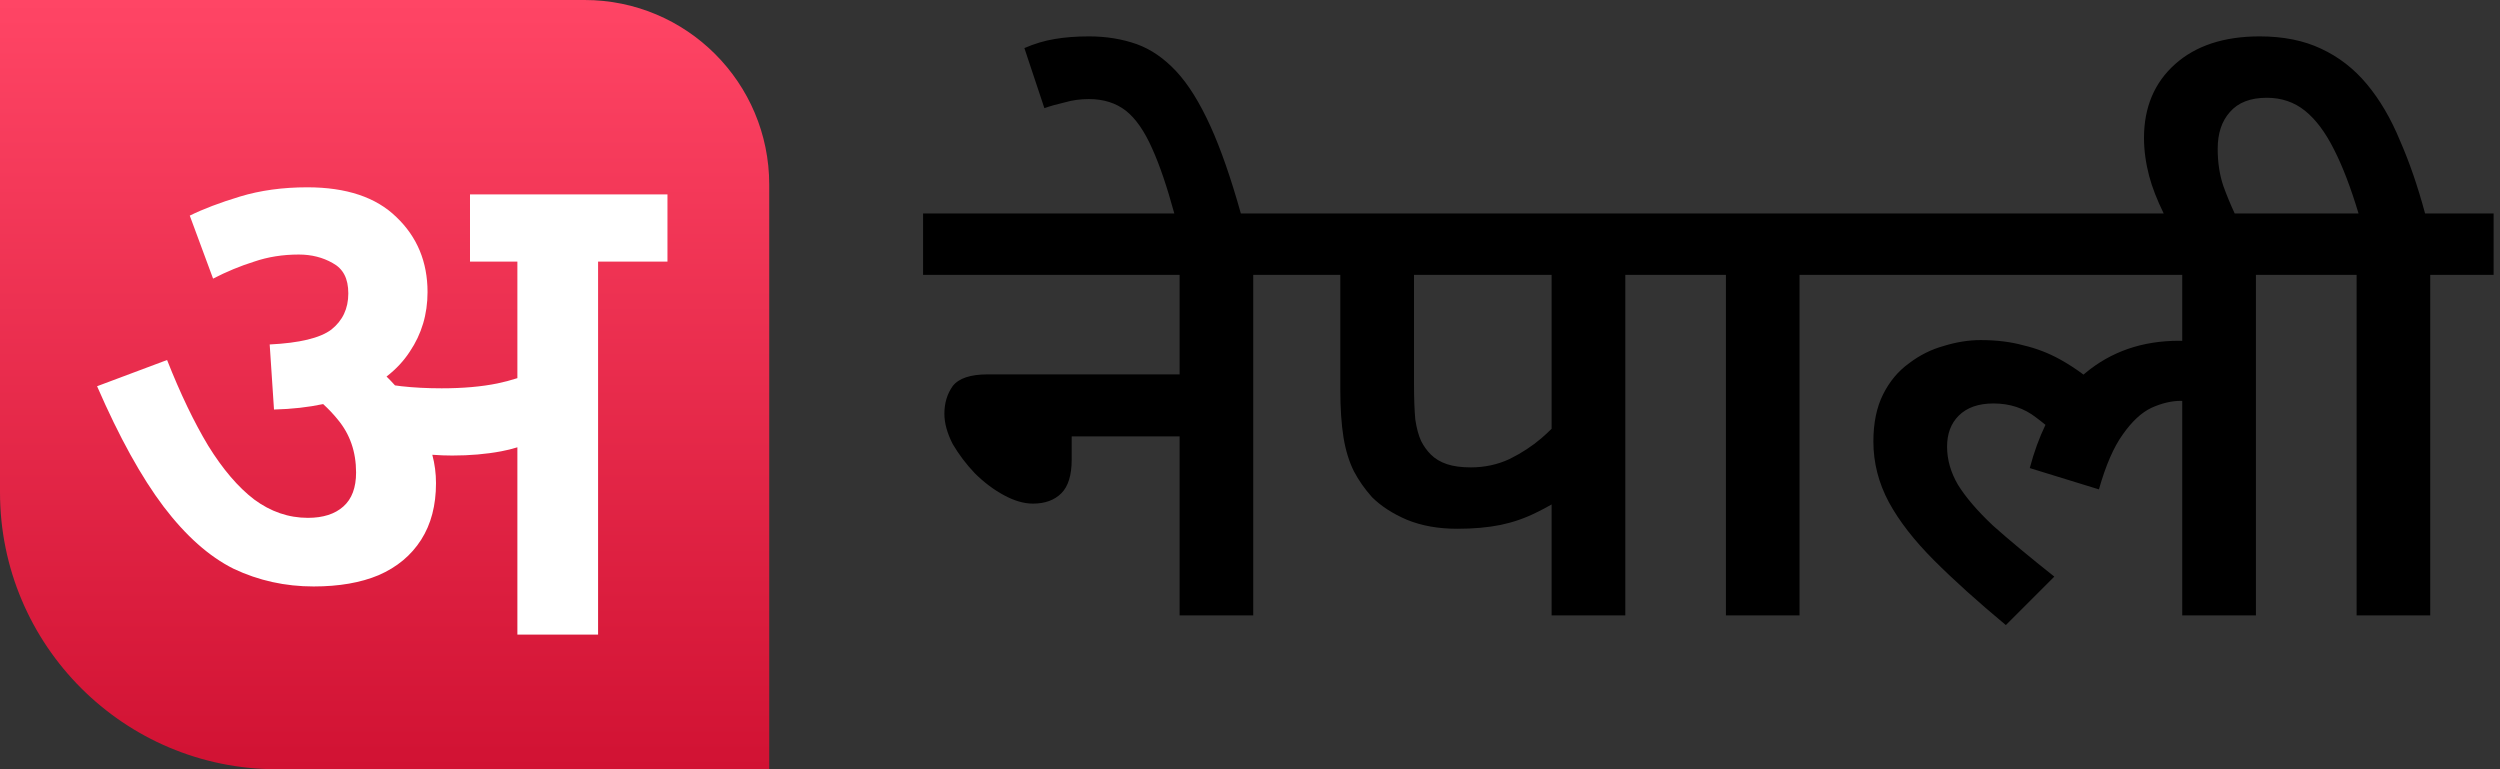 <svg width="130" height="40" viewBox="0 0 130 40" fill="none" xmlns="http://www.w3.org/2000/svg">
<rect x="0" y="0" width="130" height="40" fill="#333333" stroke="none"/>
<path d="M0 0H30.4C35.7 0 40 4.3 40 9.6V40H14.4C6.448 40 0 33.552 0 25.6V0Z" fill="url(#paint0_linear_460_241)"/>
<path d="M34.708 10.108V13.604H31.1V33H26.904V23.26C26.62 23.348 26.34 23.416 26.06 23.468C25.276 23.616 24.428 23.688 23.52 23.688C23.196 23.688 22.848 23.676 22.48 23.648C22.608 24.128 22.672 24.62 22.672 25.124C22.672 26.276 22.416 27.26 21.9 28.068C21.384 28.876 20.648 29.492 19.692 29.908C18.76 30.3 17.632 30.496 16.308 30.496C14.836 30.496 13.448 30.192 12.148 29.576C10.872 28.94 9.66 27.86 8.504 26.34C7.352 24.816 6.2 22.732 5.048 20.084L8.688 18.72C9.376 20.464 10.088 21.948 10.824 23.172C11.584 24.4 12.38 25.332 13.216 25.972C14.076 26.608 15.008 26.928 16.012 26.928C16.796 26.928 17.412 26.732 17.852 26.34C18.296 25.948 18.516 25.356 18.516 24.572C18.516 23.492 18.196 22.572 17.56 21.812C17.34 21.54 17.088 21.272 16.804 21.012C16.032 21.176 15.18 21.272 14.248 21.296L14.024 17.912C15.572 17.836 16.64 17.58 17.228 17.14C17.816 16.672 18.112 16.048 18.112 15.26C18.112 14.472 17.84 13.972 17.3 13.68C16.784 13.384 16.196 13.236 15.536 13.236C14.7 13.236 13.928 13.36 13.216 13.604C12.504 13.828 11.792 14.12 11.08 14.488L9.868 11.212C10.556 10.872 11.424 10.54 12.48 10.22C13.536 9.9 14.7 9.74 15.976 9.74C18.012 9.74 19.556 10.256 20.612 11.288C21.692 12.316 22.232 13.62 22.232 15.188C22.232 16.34 21.924 17.372 21.312 18.28C20.996 18.768 20.592 19.2 20.1 19.58C20.248 19.724 20.392 19.876 20.54 20.04C20.648 20.056 20.76 20.072 20.872 20.084C21.508 20.156 22.208 20.192 22.968 20.192C24.072 20.192 25.04 20.108 25.876 19.936C26.208 19.868 26.552 19.776 26.904 19.664V13.604H24.44V10.108H34.708Z" fill="white"/>
<path d="M126.104 11.1C125.724 9.688 125.288 8.424 124.796 7.304C124.324 6.16 123.752 5.188 123.08 4.38C122.408 3.572 121.612 2.956 120.696 2.532C119.8 2.108 118.736 1.892 117.504 1.892C115.644 1.892 114.176 2.376 113.1 3.34C112.028 4.3 111.488 5.58 111.488 7.168C111.488 7.82 111.58 8.48 111.756 9.152C111.916 9.756 112.172 10.404 112.512 11.1H64.524C64.008 9.26 63.48 7.744 62.944 6.564C62.384 5.332 61.792 4.38 61.164 3.708C60.536 3.036 59.852 2.564 59.112 2.296C58.352 2.028 57.524 1.892 56.628 1.892C55.956 1.892 55.36 1.94 54.848 2.028C54.308 2.116 53.784 2.276 53.268 2.5L54.308 5.624C54.624 5.512 54.98 5.412 55.384 5.32C55.764 5.208 56.18 5.152 56.628 5.152C57.388 5.152 58.028 5.356 58.544 5.756C59.056 6.16 59.516 6.82 59.92 7.74C60.304 8.588 60.684 9.708 61.064 11.1H48V14.292H61.34V19.468H51.36C50.464 19.468 49.86 19.668 49.544 20.072C49.256 20.476 49.108 20.956 49.108 21.516C49.108 22.008 49.256 22.536 49.544 23.096C49.86 23.632 50.24 24.136 50.688 24.608C51.16 25.076 51.664 25.46 52.2 25.748C52.736 26.04 53.24 26.188 53.712 26.188C54.34 26.188 54.832 26.008 55.192 25.648C55.548 25.292 55.728 24.708 55.728 23.9V22.692H61.34V32H65.168V14.292H69.696V20.24C69.696 21.224 69.752 22.064 69.864 22.76C69.976 23.432 70.156 24.012 70.404 24.508C70.648 24.976 70.964 25.424 71.344 25.852C71.816 26.32 72.42 26.712 73.16 27.028C73.92 27.34 74.792 27.496 75.78 27.496C76.632 27.496 77.38 27.428 78.032 27.296C78.68 27.16 79.296 26.948 79.88 26.656C80.144 26.528 80.412 26.388 80.684 26.232V32H84.516V14.292H89.748V32H93.576V14.292H113.476V17.724C113.42 17.72 113.364 17.72 113.308 17.72C111.404 17.72 109.78 18.28 108.436 19.4C108.404 19.424 108.372 19.452 108.344 19.48C107.94 19.18 107.532 18.916 107.128 18.692C106.52 18.356 105.884 18.112 105.212 17.956C104.56 17.776 103.824 17.684 102.992 17.684C102.368 17.684 101.728 17.788 101.08 17.988C100.428 18.168 99.824 18.468 99.264 18.896C98.704 19.3 98.256 19.836 97.92 20.508C97.584 21.18 97.416 21.996 97.416 22.96C97.416 24.06 97.684 25.112 98.224 26.12C98.76 27.104 99.544 28.112 100.576 29.144C101.604 30.172 102.848 31.292 104.304 32.504L106.824 29.984C105.524 28.952 104.46 28.068 103.632 27.328C102.824 26.568 102.22 25.86 101.816 25.212C101.436 24.564 101.248 23.9 101.248 23.228C101.248 22.556 101.448 22.02 101.852 21.616C102.276 21.192 102.88 20.98 103.664 20.98C104.516 20.98 105.256 21.224 105.884 21.716C106.044 21.836 106.204 21.96 106.364 22.092C106.04 22.764 105.768 23.512 105.548 24.34L109.144 25.448C109.5 24.192 109.916 23.24 110.384 22.592C110.856 21.92 111.348 21.46 111.864 21.212C112.4 20.968 112.916 20.844 113.408 20.844C113.432 20.844 113.452 20.844 113.476 20.848V32H117.308V14.292H122.544V32H126.372V14.292H129.668V11.1H126.104ZM80.684 22.296C80.528 22.452 80.348 22.62 80.148 22.792C79.676 23.196 79.128 23.556 78.5 23.868C77.872 24.16 77.2 24.304 76.484 24.304C75.992 24.304 75.576 24.248 75.24 24.136C74.904 24.024 74.624 23.856 74.4 23.632C74.2 23.432 74.032 23.196 73.896 22.928C73.764 22.636 73.664 22.268 73.596 21.82C73.552 21.348 73.528 20.72 73.528 19.936V14.292H80.684V22.296ZM116.204 11.1C115.984 10.628 115.792 10.16 115.62 9.688C115.42 9.108 115.32 8.456 115.32 7.74C115.32 6.932 115.532 6.296 115.956 5.824C116.384 5.332 117.02 5.084 117.872 5.084C118.636 5.084 119.296 5.308 119.856 5.756C120.416 6.204 120.92 6.876 121.368 7.772C121.816 8.648 122.24 9.756 122.644 11.1H116.204Z" fill="black"/>
<defs>
<linearGradient id="paint0_linear_460_241" x1="20" y1="0" x2="20" y2="40" gradientUnits="userSpaceOnUse">
<stop stop-color="#FF4565"/>
<stop offset="1" stop-color="#D11233"/>
</linearGradient>
</defs>
</svg>
